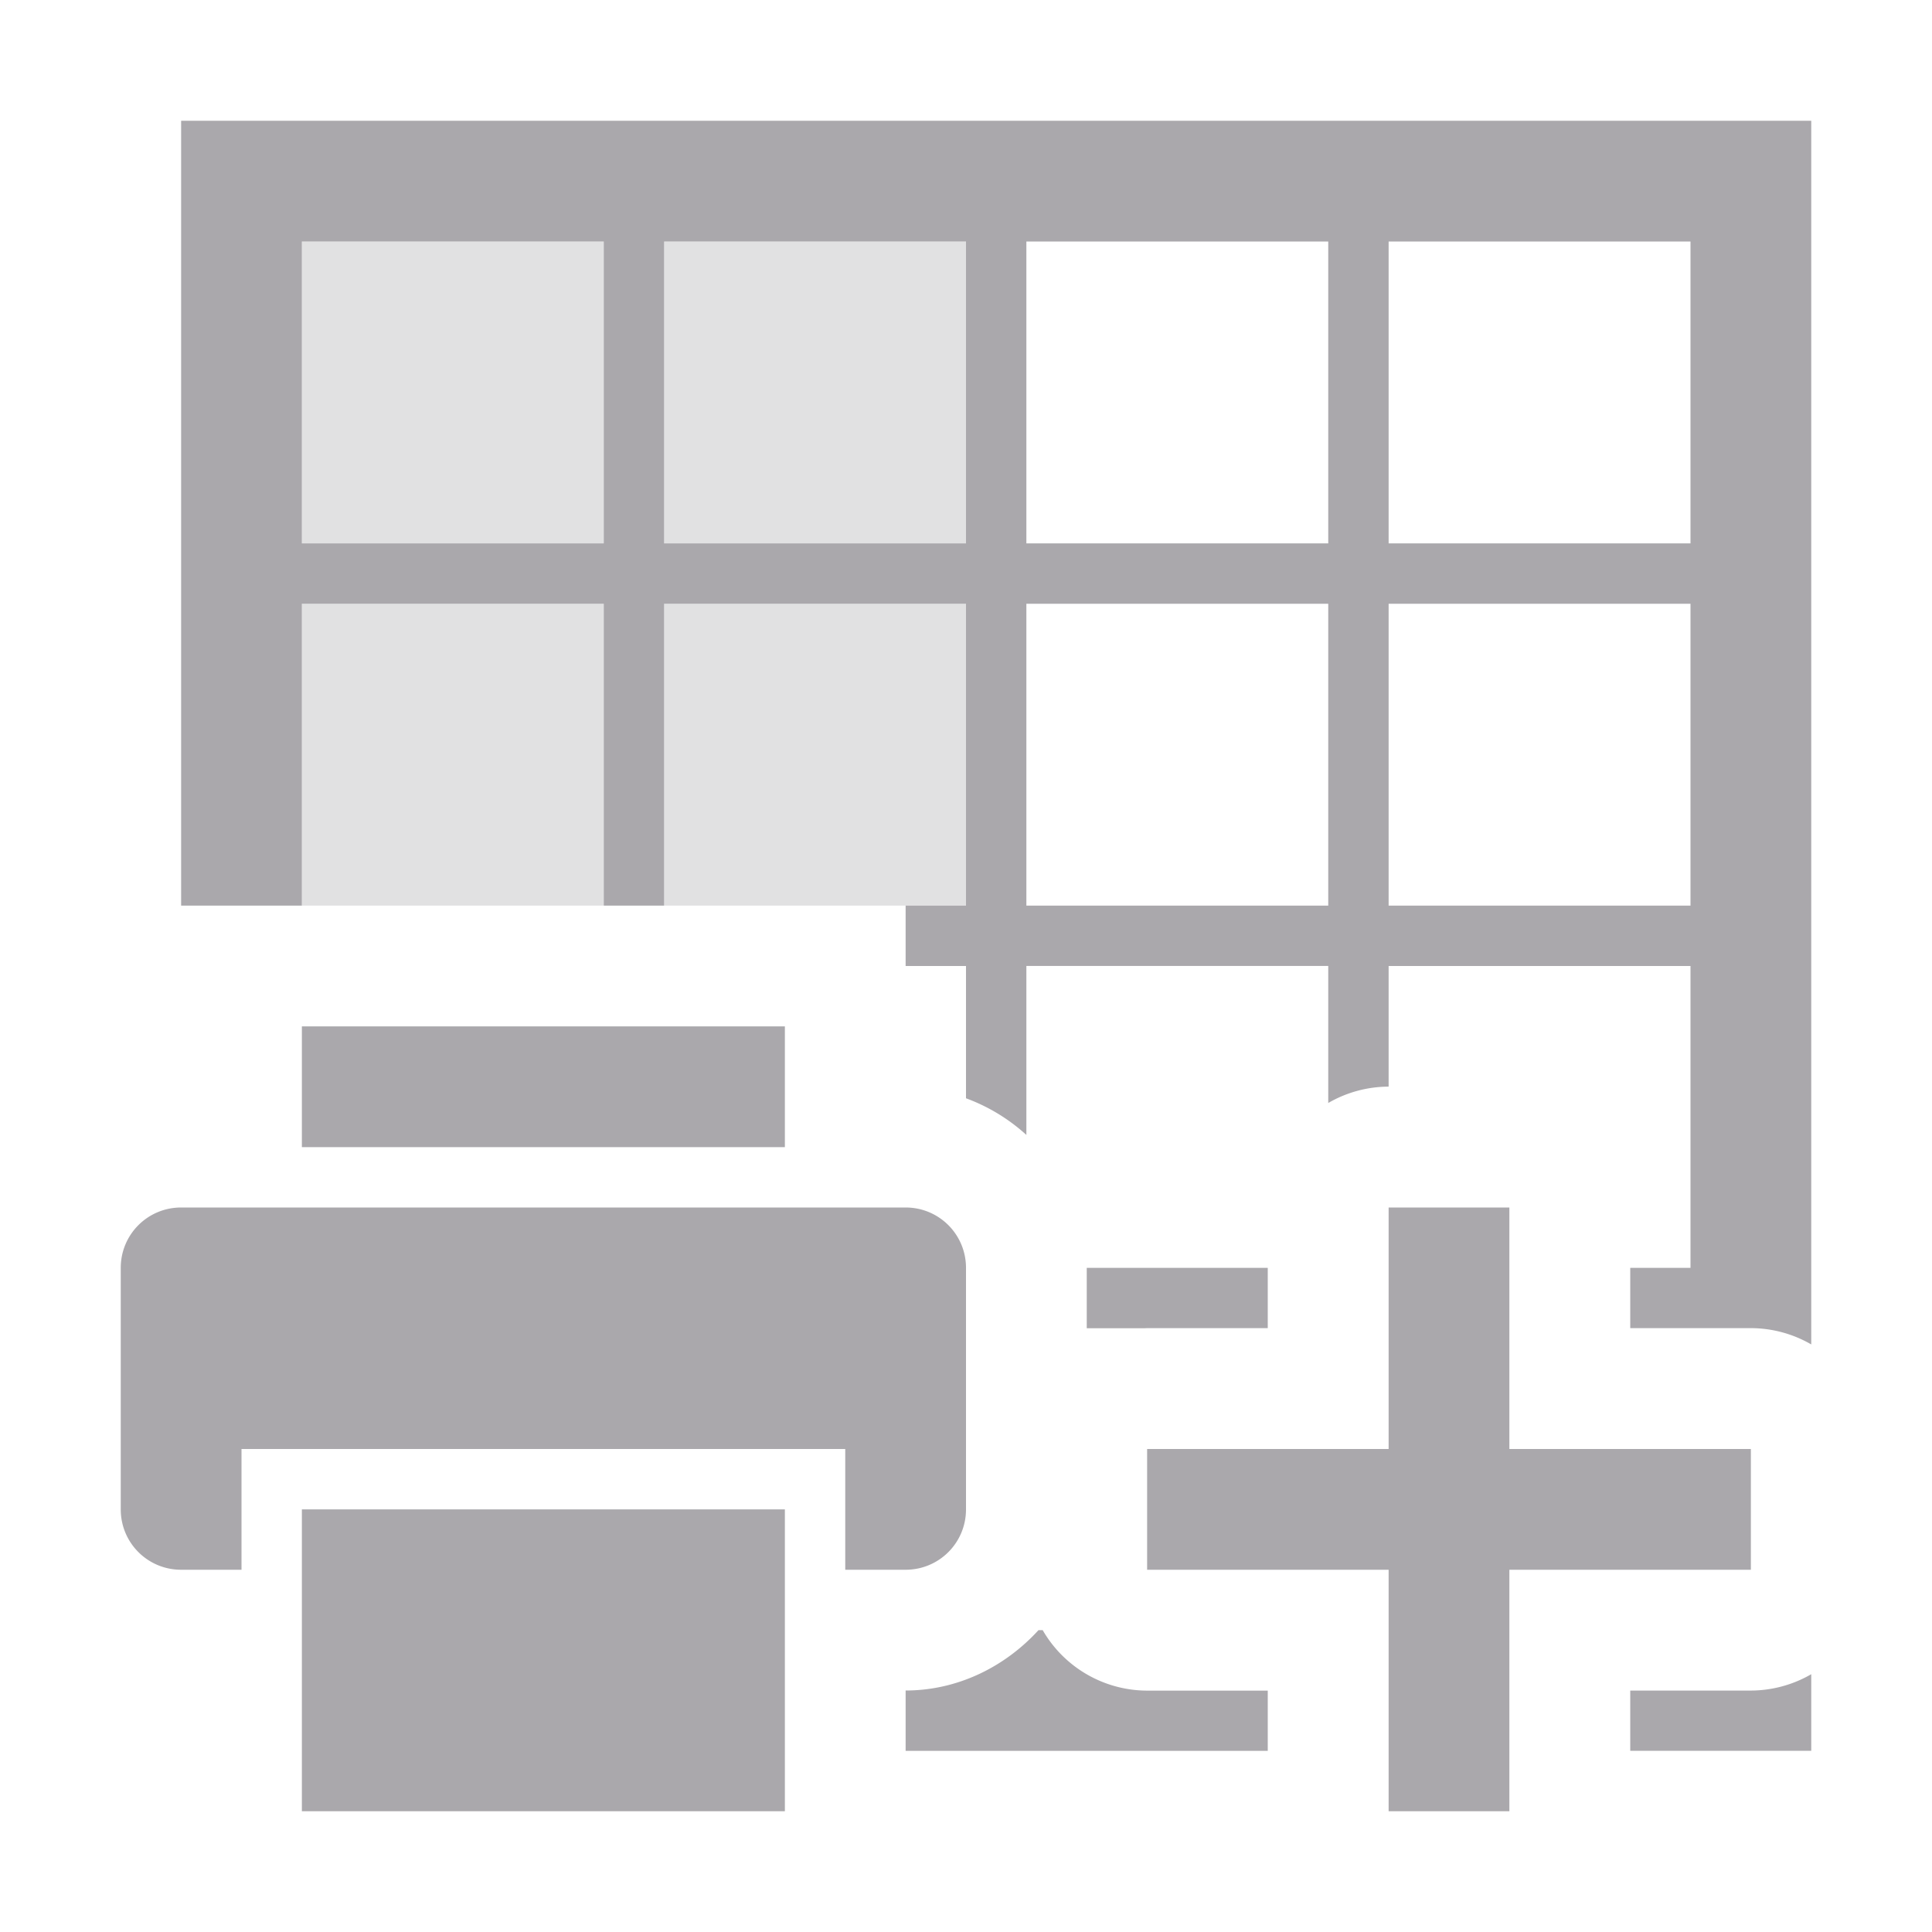 <svg viewBox="0 0 32 32" xmlns="http://www.w3.org/2000/svg"><g fill="#aaa8ac" transform="matrix(-1 0 0 1 32 0)"><path d="m16 4v5h5v-5zm6 0v5h5v-5zm-6 6v5h5v-5zm6 0v5h5v-5z" opacity=".35"/><path d="m3 2v13h2v-5h5v5h1v-5h5v5h-1v1h1v2.191c.372.137.71.343 1 .607v-2.799h5v2.27a2.003 2.003 0 0 1 1-.271v-1.998h5v5h-.998v.998h1.998a2.003 2.003 0 0 1 1 .27v-20.268zm2 2h5v5h-5zm6 0h5v5h-5zm6 0h5v5h-5zm6 0h5v5h-5zm-6 6h5v5h-5zm6 0h5v5h-5zm-18 7v2h8v-2zm-2 3c-.554 0-1 .446-1 1v4c0 .554.446 1 1 1h1v-2h10v2h1c.554 0 1-.446 1-1v-4c0-.554-.446-1-1-1zm20 0v4h-4v2h4v4h2v-4h4v-2h-4v-4zm-5 1v1h.953a2.003 2.003 0 0 1 .047-.002h1.998v-.998zm-13 4v5h8v-5zm12.201 2c-.553.606-1.337 1-2.201 1v1h5.998v-.998h-1.998a2.003 2.003 0 0 1 -1.73-1.002zm12.799.73a2.003 2.003 0 0 1 -1 .271h-1.998v.998h2.998z" transform="matrix(-1 0 0 1 32 0)"/></g></svg>